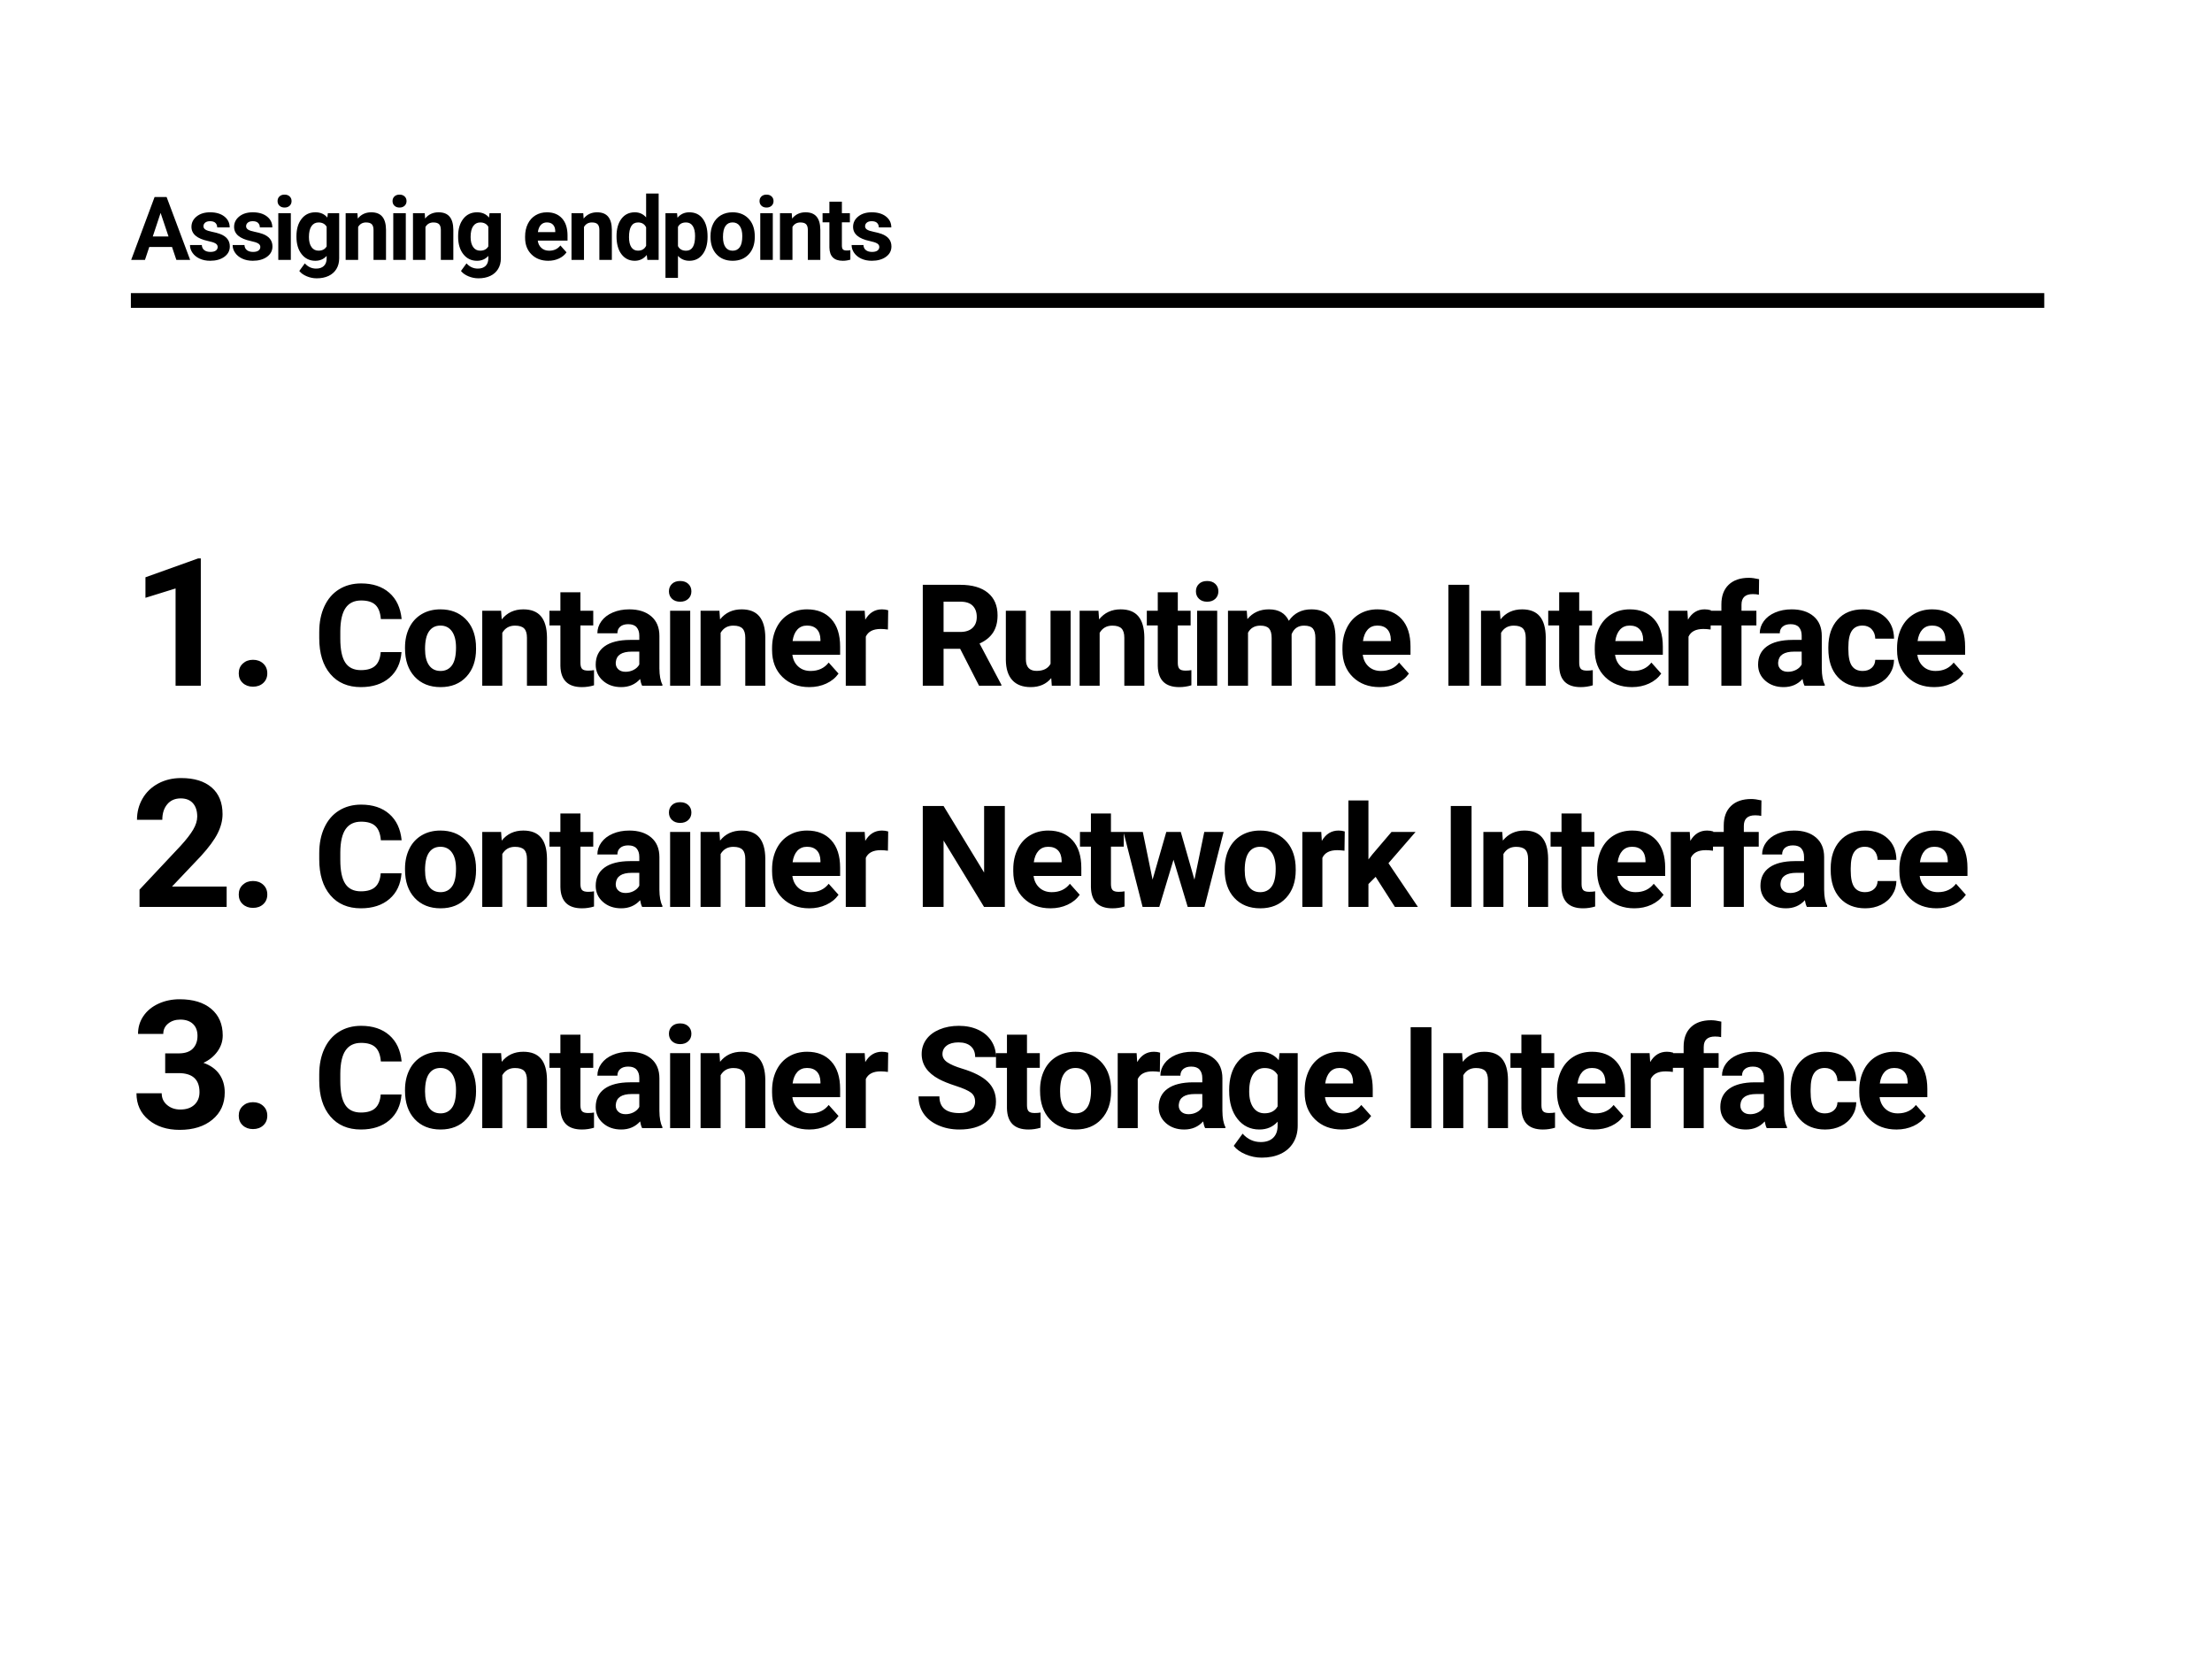 <svg viewBox="0 0 1200 900" xmlns="http://www.w3.org/2000/svg"><path d="M71 159h1038v8H71zm24.68-18l-2.368-7.031H80.984L78.641 141h-7.477l12.703-34.125h6.516L103.156 141H95.68zm-8.555-25.5l-4.242 12.773h8.531L87.125 115.5zm30.963 18.492q0-1.242-1.23-1.957-1.231-.715-3.95-1.277-9.047-1.899-9.047-7.688 0-3.375 2.801-5.636 2.8-2.262 7.324-2.262 4.828 0 7.723 2.273 2.894 2.274 2.894 5.907h-6.773q0-1.454-.938-2.403-.937-.949-2.93-.949-1.71 0-2.648.773-.937.774-.937 1.97 0 1.124 1.066 1.816 1.067.691 3.598 1.195 2.531.504 4.266 1.137 5.367 1.968 5.367 6.82 0 3.469-2.977 5.613-2.976 2.145-7.687 2.145-3.188 0-5.66-1.137-2.473-1.137-3.88-3.117-1.406-1.98-1.406-4.278h6.422q.094 1.805 1.336 2.766 1.242.961 3.328.961 1.946 0 2.942-.738.996-.738.996-1.934zm23.135 0q0-1.242-1.231-1.957-1.23-.715-3.95-1.277-9.046-1.899-9.046-7.688 0-3.375 2.8-5.636 2.802-2.262 7.325-2.262 4.828 0 7.723 2.273 2.894 2.274 2.894 5.907h-6.773q0-1.454-.938-2.403-.937-.949-2.93-.949-1.71 0-2.648.773-.937.774-.937 1.97 0 1.124 1.066 1.816 1.066.691 3.598 1.195 2.53.504 4.265 1.137 5.367 1.968 5.367 6.82 0 3.469-2.976 5.613-2.977 2.145-7.688 2.145-3.187 0-5.66-1.137-2.472-1.137-3.879-3.117-1.406-1.98-1.406-4.278h6.422q.094 1.805 1.336 2.766 1.242.961 3.328.961 1.945 0 2.941-.738.996-.738.996-1.934zm16.548-18.351V141h-6.797v-25.36h6.797zm-7.195-6.563q0-1.523 1.02-2.508 1.019-.984 2.777-.984 1.734 0 2.765.984 1.032.985 1.032 2.508 0 1.547-1.043 2.531-1.043.985-2.754.985t-2.754-.985q-1.043-.984-1.043-2.53zm10.244 19.336v-.281q0-5.836 2.777-9.399 2.778-3.562 7.489-3.562 4.171 0 6.492 2.86l.281-2.391H184v24.515q0 3.328-1.511 5.79-1.512 2.46-4.254 3.75-2.742 1.288-6.422 1.288-2.789 0-5.437-1.113-2.649-1.113-4.008-2.871l3-4.125q2.531 2.836 6.14 2.836 2.696 0 4.196-1.441 1.5-1.442 1.5-4.09v-1.36q-2.344 2.649-6.164 2.649-4.57 0-7.395-3.574-2.824-3.575-2.824-9.48zm6.773.211q0 3.445 1.383 5.402 1.383 1.957 3.797 1.957 3.094 0 4.43-2.32V123q-1.36-2.32-4.383-2.32-2.438 0-3.832 1.992-1.395 1.992-1.395 5.953zm19.924-12.984h6.375l.211 2.93q2.719-3.4 7.29-3.4 4.03 0 6 2.368 1.968 2.367 2.015 7.078V141h-6.774v-16.219q0-2.156-.937-3.129-.938-.972-3.117-.972-2.86 0-4.29 2.437V141h-6.773v-25.36zm32.627 0V141h-6.797v-25.36h6.797zm-7.195-6.563q0-1.523 1.02-2.508 1.019-.984 2.777-.984 1.734 0 2.765.984 1.031.985 1.031 2.508 0 1.547-1.042 2.531-1.043.985-2.754.985t-2.754-.985q-1.043-.984-1.043-2.53zm11.088 6.563h6.375l.21 2.93q2.72-3.4 7.29-3.4 4.03 0 6 2.368 1.968 2.367 2.015 7.078V141h-6.773v-16.219q0-2.156-.938-3.129-.937-.972-3.117-.972-2.86 0-4.289 2.437V141h-6.773v-25.36zm24.494 12.773v-.281q0-5.836 2.777-9.399 2.777-3.562 7.488-3.562 4.172 0 6.492 2.86l.282-2.391h6.14v24.515q0 3.328-1.511 5.79-1.512 2.46-4.254 3.75-2.743 1.288-6.422 1.288-2.79 0-5.438-1.113-2.648-1.113-4.008-2.871l3-4.125q2.532 2.836 6.141 2.836 2.695 0 4.195-1.441 1.5-1.442 1.5-4.09v-1.36q-2.343 2.649-6.164 2.649-4.57 0-7.394-3.574-2.824-3.575-2.824-9.48zm6.773.211q0 3.445 1.383 5.402 1.383 1.957 3.797 1.957 3.094 0 4.43-2.32V123q-1.36-2.32-4.383-2.32-2.438 0-3.832 1.992-1.395 1.992-1.395 5.953zm42.144 12.844q-5.578 0-9.082-3.422-3.503-3.422-3.503-9.117v-.657q0-3.82 1.476-6.832 1.477-3.011 4.184-4.64 2.707-1.63 6.175-1.63 5.204 0 8.192 3.282 2.988 3.281 2.988 9.305v2.765H291.73q.328 2.485 1.98 3.985 1.653 1.5 4.184 1.5 3.914 0 6.117-2.836l3.328 3.726q-1.523 2.157-4.125 3.364-2.601 1.207-5.766 1.207zm-.773-20.813q-2.016 0-3.27 1.36-1.253 1.359-1.605 3.89h9.422v-.539q-.047-2.25-1.219-3.48-1.172-1.23-3.328-1.23zm13.361-5.015h6.375l.211 2.93q2.719-3.4 7.29-3.4 4.03 0 6 2.368 1.968 2.367 2.015 7.078V141h-6.774v-16.219q0-2.156-.937-3.129-.938-.972-3.117-.972-2.86 0-4.29 2.437V141h-6.773v-25.36zm24.424 12.492q0-5.93 2.66-9.446 2.66-3.515 7.277-3.515 3.704 0 6.118 2.766V105h6.797v36h-6.118l-.328-2.695q-2.531 3.164-6.515 3.164-4.477 0-7.184-3.528-2.707-3.527-2.707-9.808zm6.773.492q0 3.563 1.243 5.46 1.242 1.9 3.609 1.9 3.14 0 4.43-2.65v-10.007q-1.266-2.648-4.383-2.648-4.899 0-4.899 7.945zm42.612-.422v.352q0 5.86-2.66 9.386-2.66 3.528-7.184 3.528-3.844 0-6.211-2.672v11.953h-6.773v-35.11h6.28l.235 2.485q2.461-2.953 6.422-2.953 4.688 0 7.29 3.469 2.6 3.468 2.6 9.562zm-6.774-.14q0-3.54-1.254-5.461-1.254-1.922-3.644-1.922-3.188 0-4.383 2.437V133.5q1.242 2.508 4.43 2.508 4.851 0 4.851-7.946zm8.37.328v-.305q0-3.774 1.452-6.727 1.454-2.953 4.184-4.57 2.73-1.617 6.34-1.617 5.133 0 8.379 3.14 3.246 3.141 3.62 8.532l.048 1.734q0 5.836-3.258 9.363-3.258 3.528-8.742 3.528-5.485 0-8.754-3.516-3.27-3.516-3.27-9.562zm6.773.187q0 3.61 1.36 5.52 1.358 1.91 3.89 1.91 2.46 0 3.844-1.887 1.382-1.887 1.382-6.035 0-3.54-1.382-5.484-1.383-1.946-3.891-1.946-2.484 0-3.844 1.934-1.36 1.933-1.36 5.988zm27.025-12.937V141h-6.797v-25.36h6.797zm-7.195-6.563q0-1.523 1.02-2.508 1.019-.984 2.777-.984 1.734 0 2.765.984 1.031.985 1.031 2.508 0 1.547-1.042 2.531-1.043.985-2.754.985t-2.754-.985q-1.043-.984-1.043-2.53zm11.088 6.563h6.375l.21 2.93q2.72-3.4 7.29-3.4 4.03 0 6 2.368 1.968 2.367 2.015 7.078V141h-6.773v-16.219q0-2.156-.938-3.129-.937-.972-3.117-.972-2.86 0-4.289 2.437V141h-6.773v-25.36zm26.814-6.235h6.773v6.235h4.336v4.968h-4.336v12.657q0 1.406.54 2.015.538.61 2.062.61 1.125 0 1.992-.164v5.132q-1.992.61-4.101.61-7.125 0-7.266-7.196V120.61h-3.703v-4.968h3.703v-6.235zm27.072 24.586q0-1.242-1.23-1.957-1.23-.715-3.95-1.277-9.046-1.899-9.046-7.688 0-3.375 2.8-5.636 2.801-2.262 7.325-2.262 4.828 0 7.722 2.273 2.895 2.274 2.895 5.907h-6.774q0-1.454-.937-2.403-.938-.949-2.93-.949-1.71 0-2.648.773-.938.774-.938 1.97 0 1.124 1.067 1.816 1.066.691 3.597 1.195 2.531.504 4.266 1.137 5.367 1.968 5.367 6.82 0 3.469-2.976 5.613-2.977 2.145-7.688 2.145-3.188 0-5.66-1.137-2.473-1.137-3.88-3.117-1.405-1.98-1.405-4.278h6.422q.093 1.805 1.336 2.766 1.242.961 3.328.961 1.945 0 2.941-.738.996-.738.996-1.934zm-368.08 168.952V372H95.25v-52.763l-16.34 5.068v-11.13l28.56-10.23h1.468zm20.582 62.33q0-3.268 2.202-5.304 2.202-2.037 5.518-2.037 3.363 0 5.565 2.037 2.202 2.036 2.202 5.304 0 3.221-2.178 5.234-2.179 2.013-5.59 2.013-3.362 0-5.54-2.013-2.18-2.013-2.18-5.234zm77.015-11.509h11.279q-.64 8.836-6.523 13.911-5.884 5.076-15.51 5.076-10.527 0-16.561-7.087-6.035-7.087-6.035-19.457v-3.346q0-7.896 2.783-13.911 2.782-6.016 7.952-9.23 5.17-3.215 12.012-3.215 9.475 0 15.265 5.076 5.79 5.075 6.692 14.25h-11.28q-.413-5.302-2.95-7.69-2.539-2.387-7.727-2.387-5.64 0-8.44 4.042-2.802 4.041-2.877 12.538v4.136q0 8.873 2.688 12.971 2.689 4.099 8.479 4.099 5.226 0 7.801-2.388 2.576-2.387 2.952-7.388zm13.18-1.993v-.488q0-6.054 2.33-10.79 2.331-4.738 6.712-7.332 4.38-2.595 10.17-2.595 8.234 0 13.44 5.038 5.208 5.039 5.81 13.686l.075 2.782q0 9.362-5.226 15.02-5.226 5.659-14.024 5.659-8.798 0-14.043-5.64-5.245-5.64-5.245-15.34zm10.865.301q0 5.79 2.18 8.854 2.181 3.065 6.242 3.065 3.948 0 6.166-3.027 2.218-3.027 2.218-9.681 0-5.678-2.218-8.798t-6.241-3.12q-3.986 0-6.166 3.101-2.181 3.102-2.181 9.606zm31.039-20.754h10.226l.339 4.7q4.361-5.452 11.693-5.452 6.466 0 9.625 3.798 3.158 3.797 3.233 11.354V372h-10.866v-26.018q0-3.459-1.504-5.019t-5-1.56q-4.587 0-6.88 3.91V372h-10.866v-40.68zm42.393-10h10.866v10h6.955v7.971h-6.955v20.303q0 2.256.864 3.233.865.978 3.309.978 1.805 0 3.196-.263v8.233q-3.196.978-6.58.978-11.43 0-11.655-11.543V339.29h-5.94v-7.97h5.94v-10.002zM359.339 372H348.36q-.752-1.466-1.09-3.647-3.948 4.399-10.264 4.399-5.978 0-9.907-3.459-3.93-3.459-3.93-8.723 0-6.466 4.794-9.925 4.794-3.46 13.855-3.497h5v-2.331q0-2.82-1.447-4.512-1.447-1.692-4.568-1.692-2.745 0-4.305 1.316-1.56 1.316-1.56 3.61h-10.866q0-3.535 2.18-6.542 2.181-3.008 6.167-4.719 3.985-1.71 8.948-1.71 7.52 0 11.937 3.778 4.418 3.779 4.418 10.621v17.634q.038 5.79 1.617 8.76V372zm-19.965-7.557q2.407 0 4.437-1.072 2.03-1.071 3.008-2.876v-6.993h-4.06q-8.16 0-8.686 5.64l-.038.639q0 2.03 1.43 3.346 1.428 1.316 3.91 1.316zm35.062-33.124V372h-10.903v-40.68h10.903zm-11.543-10.527q0-2.444 1.636-4.023 1.635-1.58 4.455-1.58 2.782 0 4.437 1.58 1.654 1.58 1.654 4.023 0 2.481-1.673 4.06-1.673 1.58-4.418 1.58-2.744 0-4.417-1.58-1.674-1.579-1.674-4.06zm17.166 10.527h10.226l.338 4.7q4.362-5.452 11.693-5.452 6.467 0 9.625 3.798 3.159 3.797 3.234 11.354V372h-10.866v-26.018q0-3.459-1.504-5.019t-5-1.56q-4.587 0-6.88 3.91V372h-10.866v-40.68zm58.973 41.433q-8.948 0-14.569-5.49-5.62-5.489-5.62-14.625v-1.053q0-6.128 2.368-10.96 2.369-4.83 6.711-7.444 4.343-2.613 9.907-2.613 8.347 0 13.14 5.264 4.794 5.264 4.794 14.926v4.437h-25.905q.527 3.985 3.177 6.391 2.651 2.407 6.712 2.407 6.278 0 9.813-4.55l5.338 5.978q-2.443 3.46-6.617 5.396-4.173 1.936-9.249 1.936zm-1.24-33.387q-3.234 0-5.245 2.18-2.012 2.182-2.576 6.242h15.114v-.865q-.075-3.609-1.955-5.583-1.88-1.974-5.338-1.974zm44.047-8.309l-.15 10.452q-2.219-.3-3.91-.3-6.167 0-8.084 4.173V372h-10.866v-40.68h10.264l.301 4.85q3.271-5.603 9.061-5.603 1.805 0 3.384.49zM531.133 372l-10.264-20.04h-8.986V372h-11.28v-54.742h20.341q9.7 0 14.964 4.324 5.264 4.323 5.264 12.219 0 5.602-2.425 9.343-2.425 3.74-7.35 5.959l11.843 22.37V372h-12.107zm-19.25-45.606v16.43h9.099q4.248 0 6.58-2.162 2.33-2.162 2.33-5.959 0-3.872-2.199-6.09-2.2-2.219-6.749-2.219h-9.06zM570.593 372l-.3-4.136q-4.023 4.888-11.129 4.888-6.542 0-9.982-3.76-3.44-3.76-3.516-11.016V331.32h10.866v26.28q0 6.354 5.79 6.354 5.527 0 7.595-3.835v-28.8h10.903V372h-10.226zm15.098-40.68h10.227l.338 4.699q4.361-5.452 11.693-5.452 6.467 0 9.625 3.798 3.158 3.797 3.233 11.354V372h-10.866v-26.018q0-3.459-1.503-5.019-1.504-1.56-5-1.56-4.588 0-6.881 3.91V372H585.69v-40.68zm42.393-10.002h10.866v10.001h6.955v7.971h-6.955v20.303q0 2.256.865 3.233.864.978 3.308.978 1.805 0 3.196-.263v8.233q-3.196.978-6.58.978-11.43 0-11.655-11.543V339.29h-5.94v-7.97h5.94v-10.002zm32.242 10.001V372h-10.903v-40.68h10.903zm-11.543-10.527q0-2.444 1.636-4.023 1.635-1.58 4.455-1.58 2.782 0 4.437 1.58 1.654 1.58 1.654 4.023 0 2.481-1.673 4.06-1.673 1.58-4.418 1.58-2.744 0-4.417-1.58-1.674-1.579-1.674-4.06zm17.391 10.527h10.19l.338 4.55q4.323-5.302 11.692-5.302 7.858 0 10.79 6.204 4.287-6.204 12.22-6.204 6.617 0 9.85 3.854 3.234 3.854 3.234 11.599V372h-10.903v-25.942q0-3.46-1.354-5.057-1.353-1.598-4.775-1.598-4.887 0-6.767 4.662l.037 27.935h-10.865v-25.905q0-3.534-1.391-5.113-1.392-1.58-4.738-1.58-4.624 0-6.692 3.836V372h-10.866v-40.68zm82.284 41.433q-8.948 0-14.569-5.49-5.62-5.489-5.62-14.625v-1.053q0-6.128 2.368-10.96 2.369-4.83 6.711-7.444 4.343-2.613 9.907-2.613 8.347 0 13.14 5.264 4.794 5.264 4.794 14.926v4.437h-25.904q.526 3.985 3.177 6.391 2.65 2.407 6.71 2.407 6.28 0 9.814-4.55l5.339 5.978q-2.444 3.46-6.618 5.396-4.173 1.936-9.249 1.936zm-1.24-33.387q-3.234 0-5.245 2.18-2.012 2.182-2.576 6.242h15.115v-.865q-.076-3.609-1.955-5.583-1.88-1.974-5.34-1.974zm49.82-22.107V372h-11.28v-54.742h11.28zm6.412 14.061h10.227l.338 4.7q4.362-5.452 11.693-5.452 6.467 0 9.625 3.798 3.158 3.797 3.234 11.354V372H827.7v-26.018q0-3.459-1.504-5.019t-5-1.56q-4.587 0-6.88 3.91V372H803.45v-40.68zm42.394-10h10.865v10h6.956v7.971h-6.956v20.303q0 2.256.865 3.233.865.978 3.309.978 1.804 0 3.195-.263v8.233q-3.195.978-6.58.978-11.429 0-11.654-11.543V339.29h-5.94v-7.97h5.94v-10.002zm39.498 51.433q-8.948 0-14.57-5.49-5.62-5.489-5.62-14.625v-1.053q0-6.128 2.368-10.96 2.37-4.83 6.712-7.444 4.342-2.613 9.907-2.613 8.346 0 13.14 5.264 4.794 5.264 4.794 14.926v4.437h-25.905q.526 3.985 3.177 6.391 2.65 2.407 6.711 2.407 6.279 0 9.813-4.55l5.339 5.978q-2.444 3.46-6.617 5.396-4.174 1.936-9.25 1.936zm-1.241-33.387q-3.233 0-5.245 2.18-2.011 2.182-2.575 6.242h15.114v-.865q-.075-3.609-1.955-5.583-1.88-1.974-5.339-1.974zm44.047-8.309l-.15 10.452q-2.218-.3-3.91-.3-6.166 0-8.084 4.173V372H905.14v-40.68h10.264l.3 4.85q3.272-5.603 9.062-5.603 1.804 0 3.383.49zM944.75 372h-10.904v-32.71h-6.053v-7.97h6.053v-3.46q0-6.842 3.93-10.621 3.928-3.779 10.997-3.779 2.255 0 5.526.752l-.112 8.422q-1.354-.338-3.309-.338-6.128 0-6.128 5.752v3.271h8.083v7.971h-8.083V372zm45.175 0h-10.978q-.752-1.466-1.09-3.647-3.949 4.399-10.265 4.399-5.978 0-9.907-3.459-3.929-3.459-3.929-8.723 0-6.466 4.794-9.925 4.794-3.46 13.855-3.497h5v-2.331q0-2.82-1.447-4.512-1.448-1.692-4.569-1.692-2.744 0-4.305 1.316-1.56 1.316-1.56 3.61h-10.866q0-3.535 2.181-6.542 2.18-3.008 6.166-4.719 3.985-1.71 8.948-1.71 7.52 0 11.938 3.778 4.417 3.779 4.417 10.621v17.634q.038 5.79 1.617 8.76V372zm-19.964-7.557q2.406 0 4.436-1.072 2.03-1.071 3.008-2.876v-6.993h-4.06q-8.16 0-8.686 5.64l-.037.639q0 2.03 1.429 3.346 1.428 1.316 3.91 1.316zm40.513-.451q3.008 0 4.888-1.655 1.88-1.654 1.955-4.399h10.189q-.038 4.136-2.256 7.576-2.218 3.44-6.072 5.34-3.854 1.898-8.516 1.898-8.723 0-13.76-5.546-5.039-5.545-5.039-15.32v-.715q0-9.4 5-15.002 5.001-5.602 13.724-5.602 7.632 0 12.238 4.343 4.606 4.342 4.68 11.561h-10.188q-.075-3.158-1.955-5.132-1.88-1.974-4.963-1.974-3.798 0-5.734 2.764-1.936 2.763-1.936 8.967v1.128q0 6.278 1.917 9.023 1.918 2.745 5.828 2.745zm38.859 8.76q-8.948 0-14.57-5.49-5.62-5.489-5.62-14.625v-1.053q0-6.128 2.369-10.96 2.368-4.83 6.71-7.444 4.343-2.613 9.908-2.613 8.347 0 13.14 5.264 4.794 5.264 4.794 14.926v4.437h-25.905q.526 3.985 3.177 6.391 2.65 2.407 6.711 2.407 6.28 0 9.813-4.55l5.34 5.978q-2.445 3.46-6.618 5.396t-9.249 1.936zm-1.24-33.387q-3.234 0-5.246 2.18-2.011 2.182-2.575 6.242h15.114v-.865q-.075-3.609-1.955-5.583-1.88-1.974-5.339-1.974zM122.958 480.964V492H75.689v-9.378l22.308-23.776q4.594-5.02 6.797-8.763 2.202-3.741 2.202-7.104 0-4.594-2.32-7.223-2.322-2.629-6.632-2.629-4.641 0-7.317 3.197t-2.676 8.407H74.315q0-6.299 3.008-11.509t8.502-8.17q5.494-2.96 12.456-2.96 10.657 0 16.554 5.115 5.896 5.115 5.896 14.446 0 5.115-2.652 10.42-2.652 5.304-9.094 12.362l-15.677 16.53h29.65zm6.562 4.31q0-3.268 2.202-5.304 2.202-2.037 5.518-2.037 3.363 0 5.565 2.037 2.202 2.036 2.202 5.304 0 3.221-2.178 5.234-2.179 2.013-5.59 2.013-3.362 0-5.54-2.013-2.18-2.013-2.18-5.234zm77.015-11.509h11.279q-.64 8.836-6.523 13.911-5.884 5.076-15.51 5.076-10.527 0-16.561-7.087-6.035-7.087-6.035-19.457v-3.346q0-7.896 2.783-13.911 2.782-6.016 7.952-9.23 5.17-3.215 12.012-3.215 9.475 0 15.265 5.076 5.79 5.075 6.692 14.25h-11.28q-.413-5.302-2.95-7.69-2.539-2.387-7.727-2.387-5.64 0-8.44 4.042-2.802 4.041-2.877 12.538v4.136q0 8.873 2.688 12.971 2.689 4.099 8.479 4.099 5.226 0 7.801-2.388 2.576-2.387 2.952-7.388zm13.18-1.993v-.488q0-6.054 2.33-10.79 2.331-4.738 6.712-7.332 4.38-2.595 10.17-2.595 8.234 0 13.44 5.038 5.208 5.039 5.81 13.686l.075 2.782q0 9.362-5.226 15.02-5.226 5.659-14.024 5.659-8.798 0-14.043-5.64-5.245-5.64-5.245-15.34zm10.865.301q0 5.79 2.18 8.854 2.181 3.065 6.242 3.065 3.948 0 6.166-3.027 2.218-3.027 2.218-9.681 0-5.678-2.218-8.798t-6.241-3.12q-3.986 0-6.166 3.101-2.181 3.102-2.181 9.606zm31.039-20.754h10.226l.339 4.7q4.361-5.452 11.693-5.452 6.466 0 9.625 3.798 3.158 3.797 3.233 11.354V492h-10.866v-26.018q0-3.459-1.504-5.019t-5-1.56q-4.587 0-6.88 3.91V492h-10.866v-40.68zm42.393-10h10.866v10h6.955v7.971h-6.955v20.303q0 2.256.864 3.233.865.978 3.309.978 1.805 0 3.196-.263v8.233q-3.196.978-6.58.978-11.43 0-11.655-11.543V459.29h-5.94v-7.97h5.94v-10.002zM359.339 492H348.36q-.752-1.466-1.09-3.647-3.948 4.399-10.264 4.399-5.978 0-9.907-3.459-3.93-3.459-3.93-8.723 0-6.466 4.794-9.925 4.794-3.46 13.855-3.497h5v-2.331q0-2.82-1.447-4.512-1.447-1.692-4.568-1.692-2.745 0-4.305 1.316-1.56 1.316-1.56 3.61h-10.866q0-3.535 2.18-6.542 2.181-3.008 6.167-4.719 3.985-1.71 8.948-1.71 7.52 0 11.937 3.778 4.418 3.779 4.418 10.621v17.634q.038 5.79 1.617 8.76V492zm-19.965-7.557q2.407 0 4.437-1.072 2.03-1.071 3.008-2.876v-6.993h-4.06q-8.16 0-8.686 5.64l-.038.639q0 2.03 1.43 3.346 1.428 1.316 3.91 1.316zm35.062-33.124V492h-10.903v-40.68h10.903zm-11.543-10.527q0-2.444 1.636-4.023 1.635-1.58 4.455-1.58 2.782 0 4.437 1.58 1.654 1.58 1.654 4.023 0 2.481-1.673 4.06-1.673 1.58-4.418 1.58-2.744 0-4.417-1.58-1.674-1.579-1.674-4.06zm17.166 10.527h10.226l.338 4.7q4.362-5.452 11.693-5.452 6.467 0 9.625 3.798 3.159 3.797 3.234 11.354V492h-10.866v-26.018q0-3.459-1.504-5.019t-5-1.56q-4.587 0-6.88 3.91V492h-10.866v-40.68zm58.973 41.433q-8.948 0-14.569-5.49-5.62-5.489-5.62-14.625v-1.053q0-6.128 2.368-10.96 2.369-4.83 6.711-7.444 4.343-2.613 9.907-2.613 8.347 0 13.14 5.264 4.794 5.264 4.794 14.926v4.437h-25.905q.527 3.985 3.177 6.391 2.651 2.407 6.712 2.407 6.278 0 9.813-4.55l5.338 5.978q-2.443 3.46-6.617 5.396-4.173 1.936-9.249 1.936zm-1.24-33.387q-3.234 0-5.245 2.18-2.012 2.182-2.576 6.242h15.114v-.865q-.075-3.609-1.955-5.583-1.88-1.974-5.338-1.974zm44.047-8.309l-.15 10.452q-2.219-.3-3.91-.3-6.167 0-8.084 4.173V492h-10.866v-40.68h10.264l.301 4.85q3.271-5.603 9.061-5.603 1.805 0 3.384.49zm63.28-13.798V492H533.84l-21.957-36.019V492h-11.28v-54.742h11.28l21.995 36.094v-36.094h11.241zm24.76 55.494q-8.948 0-14.569-5.49-5.62-5.489-5.62-14.625v-1.053q0-6.128 2.368-10.96 2.369-4.83 6.711-7.444 4.343-2.613 9.907-2.613 8.347 0 13.14 5.264 4.794 5.264 4.794 14.926v4.437h-25.904q.526 3.985 3.177 6.391 2.65 2.407 6.71 2.407 6.28 0 9.814-4.55l5.339 5.978q-2.444 3.46-6.618 5.396-4.173 1.936-9.249 1.936zm-1.24-33.387q-3.234 0-5.245 2.18-2.012 2.182-2.576 6.242h15.115v-.865q-.076-3.609-1.956-5.583-1.88-1.974-5.338-1.974zm23.18-18.047h10.866v10.001h6.956v7.971h-6.956v20.303q0 2.256.865 3.233.865.978 3.308.978 1.805 0 3.196-.263v8.233q-3.196.978-6.58.978-11.429 0-11.655-11.543V459.29h-5.94v-7.97h5.94v-10.002zm48.748 10.001l7.406 25.905 5.34-25.905h10.489L653.425 492h-9.099l-7.707-25.604L628.91 492h-9.06l-10.378-40.68h10.49l5.301 25.867 7.445-25.868h7.858zm23.82 20.453v-.488q0-6.054 2.33-10.79 2.332-4.738 6.712-7.332 4.38-2.595 10.17-2.595 8.234 0 13.441 5.038 5.207 5.039 5.809 13.686l.075 2.782q0 9.362-5.226 15.02-5.226 5.659-14.024 5.659-8.798 0-14.043-5.64-5.245-5.64-5.245-15.34zm10.865.301q0 5.79 2.18 8.854 2.182 3.065 6.242 3.065 3.948 0 6.166-3.027 2.218-3.027 2.218-9.681 0-5.678-2.218-8.798t-6.241-3.12q-3.985 0-6.166 3.101-2.18 3.102-2.18 9.606zm54.274-21.017l-.15 10.452q-2.218-.3-3.91-.3-6.166 0-8.084 4.173V492h-10.866v-40.68h10.265l.3 4.85q3.271-5.603 9.061-5.603 1.805 0 3.384.49zM756.73 492l-10.452-16.317-3.91 3.91V492h-10.866v-57.75h10.866v31.996l2.105-2.707 10.415-12.22h13.046l-14.7 16.957L769.211 492H756.73zm41.587-54.742V492h-11.28v-54.742h11.28zm6.412 14.061h10.226l.339 4.7q4.361-5.452 11.693-5.452 6.466 0 9.625 3.798 3.158 3.797 3.233 11.354V492h-10.866v-26.018q0-3.459-1.504-5.019t-5-1.56q-4.587 0-6.88 3.91V492h-10.866v-40.68zm42.393-10h10.866v10h6.955v7.971h-6.955v20.303q0 2.256.864 3.233.865.978 3.309.978 1.805 0 3.196-.263v8.233q-3.196.978-6.58.978-11.43 0-11.655-11.543V459.29h-5.94v-7.97h5.94v-10.002zm39.498 51.433q-8.948 0-14.569-5.49-5.62-5.489-5.62-14.625v-1.053q0-6.128 2.368-10.96 2.368-4.83 6.711-7.444 4.342-2.613 9.907-2.613 8.347 0 13.14 5.264 4.794 5.264 4.794 14.926v4.437h-25.905q.527 3.985 3.177 6.391 2.65 2.407 6.711 2.407 6.28 0 9.813-4.55l5.34 5.978q-2.445 3.46-6.618 5.396t-9.249 1.936zm-1.24-33.387q-3.234 0-5.246 2.18-2.011 2.182-2.575 6.242h15.114v-.865q-.075-3.609-1.955-5.583-1.88-1.974-5.339-1.974zm44.047-8.309l-.15 10.452q-2.219-.3-3.91-.3-6.167 0-8.084 4.173V492h-10.866v-40.68h10.264l.301 4.85q3.271-5.603 9.061-5.603 1.805 0 3.384.49zM946.028 492h-10.903v-32.71h-6.054v-7.97h6.054v-3.46q0-6.842 3.929-10.621 3.929-3.779 10.997-3.779 2.256 0 5.527.752l-.113 8.422q-1.354-.338-3.309-.338-6.128 0-6.128 5.752v3.271h8.083v7.971h-8.083V492zm45.175 0h-10.978q-.752-1.466-1.09-3.647-3.948 4.399-10.265 4.399-5.978 0-9.907-3.459-3.929-3.459-3.929-8.723 0-6.466 4.794-9.925 4.794-3.46 13.855-3.497h5v-2.331q0-2.82-1.447-4.512-1.448-1.692-4.568-1.692-2.745 0-4.305 1.316-1.56 1.316-1.56 3.61h-10.866q0-3.535 2.18-6.542 2.181-3.008 6.166-4.719 3.986-1.71 8.949-1.71 7.52 0 11.937 3.778 4.418 3.779 4.418 10.621v17.634q.037 5.79 1.616 8.76V492zm-19.964-7.557q2.406 0 4.437-1.072 2.03-1.071 3.007-2.876v-6.993h-4.06q-8.159 0-8.685 5.64l-.038.639q0 2.03 1.429 3.346 1.429 1.316 3.91 1.316zm40.513-.451q3.008 0 4.888-1.655 1.88-1.654 1.955-4.399h10.189q-.038 4.136-2.256 7.576-2.218 3.44-6.072 5.34-3.854 1.898-8.516 1.898-8.722 0-13.76-5.546-5.039-5.545-5.039-15.32v-.715q0-9.4 5-15.002 5.001-5.602 13.724-5.602 7.632 0 12.238 4.343 4.606 4.342 4.681 11.561h-10.189q-.075-3.158-1.955-5.132-1.88-1.974-4.963-1.974-3.797 0-5.734 2.764-1.936 2.763-1.936 8.967v1.128q0 6.278 1.918 9.023 1.917 2.745 5.827 2.745zm38.86 8.76q-8.949 0-14.57-5.49-5.62-5.489-5.62-14.625v-1.053q0-6.128 2.368-10.96 2.369-4.83 6.711-7.444 4.343-2.613 9.907-2.613 8.347 0 13.14 5.264 4.794 5.264 4.794 14.926v4.437h-25.905q.527 3.985 3.177 6.391 2.651 2.407 6.712 2.407 6.278 0 9.813-4.55l5.338 5.978q-2.443 3.46-6.617 5.396-4.173 1.936-9.249 1.936zm-1.241-33.387q-3.234 0-5.245 2.18-2.012 2.182-2.576 6.242h15.115v-.865q-.076-3.609-1.956-5.583-1.88-1.974-5.338-1.974zM89.614 582.161v-10.704h7.294q5.21 0 7.72-2.605t2.51-6.915q0-4.168-2.486-6.489-2.487-2.32-6.844-2.32-3.932 0-6.584 2.154-2.652 2.155-2.652 5.613H74.884q0-5.4 2.913-9.686 2.912-4.286 8.146-6.702 5.234-2.415 11.533-2.415 10.941 0 17.146 5.233 6.204 5.234 6.204 14.423 0 4.736-2.889 8.714-2.89 3.979-7.578 6.11 5.826 2.084 8.691 6.252 2.866 4.168 2.866 9.852 0 9.188-6.702 14.73-6.702 5.541-17.738 5.541-10.325 0-16.885-5.447-6.56-5.446-6.56-14.398H87.72q0 3.884 2.913 6.347 2.913 2.463 7.176 2.463 4.878 0 7.649-2.582 2.77-2.581 2.77-6.844 0-10.325-11.367-10.325h-7.246zm39.906 23.113q0-3.268 2.202-5.304 2.202-2.037 5.518-2.037 3.363 0 5.565 2.037 2.202 2.036 2.202 5.304 0 3.221-2.178 5.234-2.179 2.013-5.59 2.013-3.362 0-5.54-2.013-2.18-2.013-2.18-5.234zm77.015-11.509h11.279q-.64 8.836-6.523 13.911-5.884 5.076-15.51 5.076-10.527 0-16.561-7.087-6.035-7.087-6.035-19.457v-3.346q0-7.896 2.783-13.911 2.782-6.016 7.952-9.23 5.17-3.215 12.012-3.215 9.475 0 15.265 5.076 5.79 5.075 6.692 14.25h-11.28q-.413-5.302-2.95-7.69-2.539-2.387-7.727-2.387-5.64 0-8.44 4.042-2.802 4.041-2.877 12.538v4.136q0 8.873 2.688 12.971 2.689 4.099 8.479 4.099 5.226 0 7.801-2.388 2.576-2.387 2.952-7.388zm13.18-1.993v-.488q0-6.054 2.33-10.79 2.331-4.738 6.712-7.332 4.38-2.595 10.17-2.595 8.234 0 13.44 5.038 5.208 5.039 5.81 13.686l.075 2.782q0 9.362-5.226 15.02-5.226 5.659-14.024 5.659-8.798 0-14.043-5.64-5.245-5.64-5.245-15.34zm10.865.301q0 5.79 2.18 8.854 2.181 3.065 6.242 3.065 3.948 0 6.166-3.027 2.218-3.027 2.218-9.681 0-5.678-2.218-8.798t-6.241-3.12q-3.986 0-6.166 3.101-2.181 3.102-2.181 9.606zm31.039-20.754h10.226l.339 4.7q4.361-5.452 11.693-5.452 6.466 0 9.625 3.798 3.158 3.797 3.233 11.354V612h-10.866v-26.018q0-3.459-1.504-5.019t-5-1.56q-4.587 0-6.88 3.91V612h-10.866v-40.68zm42.393-10h10.866v10h6.955v7.971h-6.955v20.303q0 2.256.864 3.233.865.978 3.309.978 1.805 0 3.196-.263v8.233q-3.196.978-6.58.978-11.43 0-11.655-11.543V579.29h-5.94v-7.97h5.94v-10.002zM359.339 612H348.36q-.752-1.466-1.09-3.647-3.948 4.399-10.264 4.399-5.978 0-9.907-3.459-3.93-3.459-3.93-8.723 0-6.466 4.794-9.925 4.794-3.46 13.855-3.497h5v-2.331q0-2.82-1.447-4.512-1.447-1.692-4.568-1.692-2.745 0-4.305 1.316-1.56 1.316-1.56 3.61h-10.866q0-3.535 2.18-6.542 2.181-3.008 6.167-4.719 3.985-1.71 8.948-1.71 7.52 0 11.937 3.778 4.418 3.779 4.418 10.621v17.634q.038 5.79 1.617 8.76V612zm-19.965-7.557q2.407 0 4.437-1.072 2.03-1.071 3.008-2.876v-6.993h-4.06q-8.16 0-8.686 5.64l-.038.639q0 2.03 1.43 3.346 1.428 1.316 3.91 1.316zm35.062-33.124V612h-10.903v-40.68h10.903zm-11.543-10.527q0-2.444 1.636-4.023 1.635-1.58 4.455-1.58 2.782 0 4.437 1.58 1.654 1.58 1.654 4.023 0 2.481-1.673 4.06-1.673 1.58-4.418 1.58-2.744 0-4.417-1.58-1.674-1.579-1.674-4.06zm17.166 10.527h10.226l.338 4.7q4.362-5.452 11.693-5.452 6.467 0 9.625 3.798 3.159 3.797 3.234 11.354V612h-10.866v-26.018q0-3.459-1.504-5.019t-5-1.56q-4.587 0-6.88 3.91V612h-10.866v-40.68zm58.973 41.433q-8.948 0-14.569-5.49-5.62-5.489-5.62-14.625v-1.053q0-6.128 2.368-10.96 2.369-4.83 6.711-7.444 4.343-2.613 9.907-2.613 8.347 0 13.14 5.264 4.794 5.264 4.794 14.926v4.437h-25.905q.527 3.985 3.177 6.391 2.651 2.407 6.712 2.407 6.278 0 9.813-4.55l5.338 5.978q-2.443 3.46-6.617 5.396-4.173 1.936-9.249 1.936zm-1.24-33.387q-3.234 0-5.245 2.18-2.012 2.182-2.576 6.242h15.114v-.865q-.075-3.609-1.955-5.583-1.88-1.974-5.338-1.974zm44.047-8.309l-.15 10.452q-2.219-.3-3.91-.3-6.167 0-8.084 4.173V612h-10.866v-40.68h10.264l.301 4.85q3.271-5.603 9.061-5.603 1.805 0 3.384.49zm47.151 26.582q0-3.196-2.256-4.907-2.256-1.71-8.12-3.61-5.866-1.898-9.287-3.74-9.325-5.038-9.325-13.573 0-4.436 2.5-7.914 2.5-3.478 7.182-5.433 4.68-1.955 10.508-1.955 5.865 0 10.452 2.124t7.125 5.997q2.538 3.873 2.538 8.798h-11.28q0-3.76-2.368-5.847-2.369-2.086-6.655-2.086-4.135 0-6.429 1.748-2.293 1.748-2.293 4.606 0 2.67 2.688 4.474 2.688 1.805 7.914 3.384 9.625 2.895 14.024 7.18 4.399 4.287 4.399 10.678 0 7.106-5.376 11.148-5.377 4.042-14.476 4.042-6.316 0-11.504-2.312-5.189-2.313-7.915-6.336-2.726-4.022-2.726-9.324h11.317q0 9.061 10.828 9.061 4.023 0 6.28-1.635 2.255-1.636 2.255-4.568zm17.278-36.32h10.866v10.001h6.955v7.971h-6.955v20.303q0 2.256.864 3.233.865.978 3.31.978 1.804 0 3.195-.263v8.233q-3.196.978-6.58.978-11.43 0-11.655-11.543V579.29h-5.94v-7.97h5.94v-10.002zm17.955 30.454v-.488q0-6.054 2.33-10.79 2.332-4.738 6.712-7.332 4.38-2.595 10.17-2.595 8.234 0 13.441 5.038 5.208 5.039 5.81 13.686l.074 2.782q0 9.362-5.226 15.02-5.226 5.659-14.024 5.659-8.798 0-14.042-5.64-5.245-5.64-5.245-15.34zm10.865.301q0 5.79 2.181 8.854 2.18 3.065 6.241 3.065 3.948 0 6.166-3.027 2.219-3.027 2.219-9.681 0-5.678-2.219-8.798-2.218-3.12-6.24-3.12-3.986 0-6.167 3.101-2.18 3.102-2.18 9.606zm54.274-21.017l-.15 10.452q-2.218-.3-3.91-.3-6.166 0-8.084 4.173V612h-10.865v-40.68h10.264l.3 4.85q3.272-5.603 9.062-5.603 1.804 0 3.383.49zm35.4 40.944h-10.978q-.752-1.466-1.09-3.647-3.948 4.399-10.265 4.399-5.978 0-9.907-3.459-3.928-3.459-3.928-8.723 0-6.466 4.793-9.925 4.794-3.46 13.855-3.497h5v-2.331q0-2.82-1.447-4.512-1.448-1.692-4.568-1.692-2.745 0-4.305 1.316-1.56 1.316-1.56 3.61h-10.866q0-3.535 2.18-6.542 2.181-3.008 6.167-4.719 3.985-1.71 8.948-1.71 7.52 0 11.937 3.778 4.418 3.779 4.418 10.621v17.634q.037 5.79 1.616 8.76V612zm-19.964-7.557q2.406 0 4.437-1.072 2.03-1.071 3.007-2.876v-6.993h-4.06q-8.159 0-8.685 5.64l-.038.639q0 2.03 1.429 3.346 1.429 1.316 3.91 1.316zm22.015-12.633v-.451q0-9.362 4.456-15.077 4.455-5.715 12.012-5.715 6.692 0 10.415 4.587l.45-3.835h9.851v39.327q0 5.34-2.425 9.287-2.425 3.948-6.824 6.016t-10.301 2.068q-4.474 0-8.723-1.786-4.249-1.786-6.43-4.606l4.813-6.617q4.06 4.55 9.85 4.55 4.325 0 6.73-2.313 2.407-2.312 2.407-6.56v-2.182q-3.76 4.249-9.888 4.249-7.332 0-11.862-5.734-4.53-5.733-4.53-15.208zm10.866.338q0 5.527 2.218 8.667 2.219 3.14 6.091 3.14 4.963 0 7.106-3.723v-17.107q-2.18-3.722-7.03-3.722-3.91 0-6.148 3.196-2.237 3.195-2.237 9.55zm50.289 20.604q-8.949 0-14.57-5.49-5.62-5.489-5.62-14.625v-1.053q0-6.128 2.368-10.96 2.37-4.83 6.712-7.444 4.342-2.613 9.907-2.613 8.346 0 13.14 5.264 4.794 5.264 4.794 14.926v4.437h-25.905q.526 3.985 3.177 6.391 2.65 2.407 6.711 2.407 6.279 0 9.813-4.55l5.339 5.978q-2.444 3.46-6.617 5.396-4.174 1.936-9.25 1.936zm-1.241-33.387q-3.233 0-5.245 2.18-2.011 2.182-2.575 6.242h15.114v-.865q-.075-3.609-1.955-5.583-1.88-1.974-5.339-1.974zm49.82-22.107V612h-11.279v-54.742h11.28zm6.413 14.061h10.226l.339 4.7q4.361-5.452 11.693-5.452 6.466 0 9.625 3.798 3.158 3.797 3.233 11.354V612H807.21v-26.018q0-3.459-1.504-5.019t-5-1.56q-4.587 0-6.88 3.91V612H782.96v-40.68zm42.393-10h10.866v10h6.955v7.971h-6.955v20.303q0 2.256.864 3.233.865.978 3.309.978 1.805 0 3.196-.263v8.233q-3.196.978-6.58.978-11.43 0-11.655-11.543V579.29h-5.94v-7.97h5.94v-10.002zm39.498 51.433q-8.948 0-14.57-5.49-5.62-5.489-5.62-14.625v-1.053q0-6.128 2.369-10.96 2.368-4.83 6.71-7.444 4.343-2.613 9.908-2.613 8.347 0 13.14 5.264 4.794 5.264 4.794 14.926v4.437h-25.905q.527 3.985 3.177 6.391 2.65 2.407 6.711 2.407 6.28 0 9.813-4.55l5.34 5.978q-2.445 3.46-6.618 5.396t-9.249 1.936zm-1.24-33.387q-3.234 0-5.246 2.18-2.011 2.182-2.575 6.242h15.114v-.865q-.075-3.609-1.955-5.583-1.88-1.974-5.339-1.974zm44.047-8.309l-.15 10.452q-2.219-.3-3.91-.3-6.167 0-8.084 4.173V612h-10.866v-40.68h10.264l.3 4.85q3.272-5.603 9.062-5.603 1.805 0 3.384.49zm16.6 40.944h-10.902v-32.71h-6.054v-7.97h6.054v-3.46q0-6.842 3.929-10.621 3.929-3.779 10.997-3.779 2.256 0 5.527.752l-.113 8.422q-1.354-.338-3.309-.338-6.128 0-6.128 5.752v3.271h8.083v7.971h-8.083V612zm45.176 0h-10.978q-.752-1.466-1.09-3.647-3.948 4.399-10.265 4.399-5.978 0-9.907-3.459-3.929-3.459-3.929-8.723 0-6.466 4.794-9.925 4.794-3.46 13.855-3.497h5v-2.331q0-2.82-1.447-4.512-1.448-1.692-4.568-1.692-2.745 0-4.305 1.316-1.56 1.316-1.56 3.61h-10.866q0-3.535 2.18-6.542 2.181-3.008 6.166-4.719 3.986-1.71 8.949-1.71 7.52 0 11.937 3.778 4.418 3.779 4.418 10.621v17.634q.037 5.79 1.616 8.76V612zm-19.964-7.557q2.406 0 4.436-1.072 2.03-1.071 3.008-2.876v-6.993h-4.06q-8.159 0-8.685 5.64l-.038.639q0 2.03 1.429 3.346 1.429 1.316 3.91 1.316zm40.513-.451q3.008 0 4.888-1.655 1.88-1.654 1.955-4.399h10.189q-.038 4.136-2.256 7.576-2.218 3.44-6.072 5.34-3.854 1.898-8.516 1.898-8.722 0-13.76-5.546-5.039-5.545-5.039-15.32v-.715q0-9.4 5-15.002 5.001-5.602 13.724-5.602 7.632 0 12.238 4.343 4.606 4.342 4.681 11.561h-10.189q-.075-3.158-1.955-5.132-1.88-1.974-4.963-1.974-3.797 0-5.734 2.764-1.936 2.763-1.936 8.967v1.128q0 6.278 1.918 9.023 1.917 2.745 5.827 2.745zm38.86 8.76q-8.949 0-14.57-5.49-5.62-5.489-5.62-14.625v-1.053q0-6.128 2.368-10.96 2.369-4.83 6.711-7.444 4.343-2.613 9.907-2.613 8.347 0 13.14 5.264 4.794 5.264 4.794 14.926v4.437h-25.905q.527 3.985 3.177 6.391 2.651 2.407 6.712 2.407 6.278 0 9.813-4.55l5.338 5.978q-2.443 3.46-6.617 5.396-4.173 1.936-9.249 1.936zm-1.241-33.387q-3.234 0-5.245 2.18-2.012 2.182-2.576 6.242h15.114v-.865q-.075-3.609-1.955-5.583-1.88-1.974-5.338-1.974z"></path></svg>